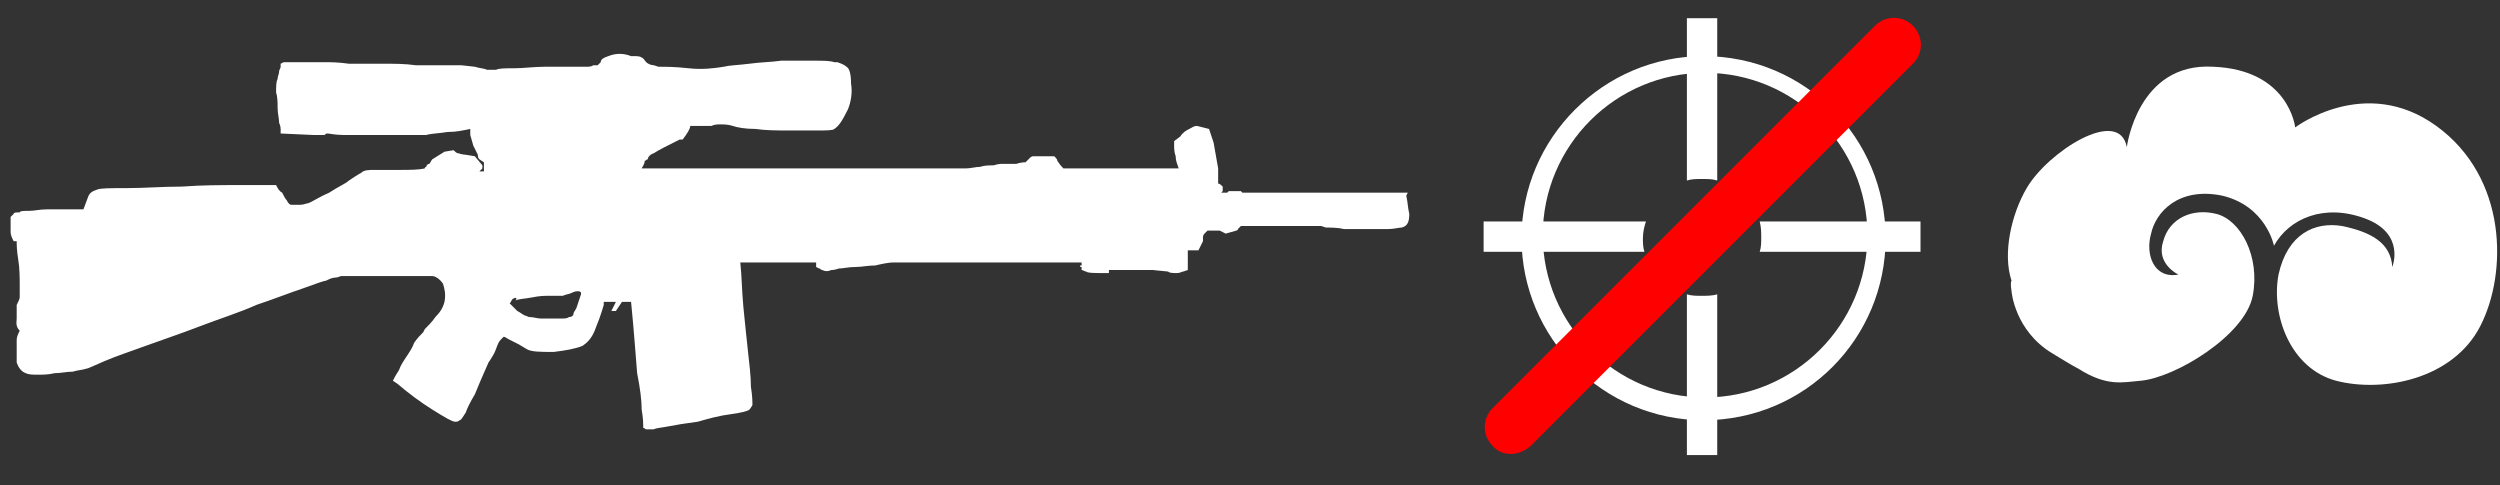 <?xml version="1.0" encoding="utf-8"?>
<!-- Generator: Adobe Illustrator 21.0.2, SVG Export Plug-In . SVG Version: 6.00 Build 0)  -->
<svg version="1.1" id="Слой_1" xmlns="http://www.w3.org/2000/svg" xmlns:xlink="http://www.w3.org/1999/xlink" x="0px" y="0px"
	 width="164.8px" height="32px" viewBox="0 0 164.8 32" enable-background="new 0 0 164.8 32" xml:space="preserve">
<rect x="0" y="0" width="164.8" height="32" fill="#333333" stroke="none"/>
<g id="Selected_Items">
	<g>
		<g id="Selected_Items_10_">
			<path fill="#FFFFFF" d="M92.7,12.9c0.1,0.4,0.1,0.8,0.2,1.2c0,0.5-0.1,0.8-0.5,0.9c-0.2,0-0.5,0.1-0.9,0.1c-0.4,0-0.9,0-1.4,0
				c-0.5,0-1,0-1.5,0C88.2,15,87.7,15,87.4,15l-0.3-0.1h-5.3c0,0-0.1,0.1-0.2,0.2c0,0.1-0.1,0.1-0.1,0.1l-0.7,0.2l-0.4-0.2h-0.8
				l-0.2,0.2c-0.1,0.1-0.1,0.2-0.1,0.3v0.2l-0.3,0.6h-0.7v1.3l-0.3,0.1c-0.1,0-0.2,0.1-0.4,0.1c-0.3,0-0.5,0-0.6-0.1l-1-0.1h-2.9V18
				h-0.3c-0.7,0-1.1,0-1.2-0.1c-0.1,0-0.2-0.1-0.3-0.1c0-0.1,0-0.2,0-0.2c-0.1,0-0.1,0-0.1-0.1h0.1v-0.2H58.9
				c-0.3,0-0.8,0.1-1.2,0.2c-0.5,0-0.9,0.1-1.3,0.1c-0.5,0-0.8,0.1-1.1,0.1c-0.3,0.1-0.4,0.1-0.5,0.1c-0.2,0.1-0.4,0.1-0.6,0
				c-0.1,0-0.1-0.1-0.2-0.1l-0.2-0.1v-0.3h-5c0.1,0.9,0.1,1.8,0.2,2.9c0.1,1,0.2,2,0.3,2.9c0.1,0.9,0.2,1.7,0.2,2.4
				c0.1,0.6,0.1,1,0.1,1.2c0,0-0.1,0.2-0.2,0.3c-0.1,0.1-0.5,0.2-1.2,0.3c-0.8,0.1-1.5,0.3-2.2,0.5c-0.8,0.1-1.4,0.2-1.9,0.3
				c-0.5,0.1-0.8,0.1-1,0.2c-0.2,0-0.4,0-0.5,0c-0.1,0-0.1-0.1-0.2-0.1c0,0,0-0.1,0-0.2c0-0.1,0-0.4-0.1-1c0-0.6-0.1-1.4-0.3-2.4
				c-0.1-1.2-0.2-2.7-0.4-4.7h-0.6l-0.4,0.6h-0.3l0.3-0.6h-0.8v0.2c-0.2,0.7-0.4,1.2-0.6,1.7c-0.2,0.5-0.5,0.8-0.8,1
				c-0.5,0.2-1.1,0.3-1.9,0.4c-0.9,0-1.5,0-1.8-0.2l-0.5-0.3c-0.2-0.1-0.4-0.2-0.6-0.3c-0.2-0.1-0.3-0.2-0.4-0.2l-0.2,0.2
				c-0.1,0.1-0.2,0.3-0.3,0.6c-0.1,0.3-0.3,0.6-0.5,0.9c-0.4,0.9-0.7,1.6-0.9,2.1c-0.3,0.5-0.5,0.9-0.6,1.2
				c-0.2,0.3-0.3,0.5-0.4,0.5c-0.1,0.1-0.2,0.1-0.3,0.1c-0.2,0-0.7-0.3-1.5-0.8c-0.8-0.5-1.6-1.1-2.3-1.7l-0.3-0.2l0.1-0.2
				c0,0,0.1-0.2,0.3-0.5c0.1-0.3,0.3-0.6,0.5-0.9c0.2-0.3,0.4-0.6,0.5-0.9c0.2-0.3,0.4-0.5,0.6-0.7l0.1-0.2c0.2-0.2,0.5-0.5,0.7-0.8
				c0.3-0.3,0.5-0.6,0.6-1c0.1-0.5,0-0.9-0.1-1.2c-0.2-0.3-0.5-0.5-0.7-0.5h-5.8c0,0-0.1,0-0.2,0c-0.1,0-0.2,0.1-0.4,0.1
				c-0.2,0-0.4,0.1-0.6,0.2c-0.1,0-0.7,0.2-1.5,0.5c-0.9,0.3-1.9,0.7-3.1,1.1c-1.1,0.5-2.4,0.9-3.7,1.4c-1.3,0.5-2.5,0.9-3.6,1.3
				c-1.1,0.4-2,0.7-2.7,1c-0.7,0.3-1.1,0.5-1.2,0.5c-0.3,0.1-0.6,0.1-0.9,0.2c-0.4,0-0.8,0.1-1.2,0.1c-0.4,0.1-0.8,0.1-1.1,0.1
				c-0.3,0-0.6,0-0.8-0.1c-0.3-0.1-0.5-0.4-0.6-0.7c0-0.3,0-0.6,0-0.9c0-0.2,0-0.4,0-0.6c0-0.2,0.1-0.4,0.2-0.6
				C1,21.5,1.1,21.2,1.1,21c0-0.2,0-0.5,0-0.9c0.1-0.2,0.2-0.4,0.2-0.5c0-0.2,0-0.4,0-0.6c0-0.7,0-1.3-0.1-1.9
				c-0.1-0.6-0.1-1-0.1-1.2H0.9c-0.1-0.2-0.2-0.4-0.2-0.6c0-0.2,0-0.4,0-0.5v-0.5c0.1-0.1,0.2-0.2,0.2-0.2C0.9,14,1.1,14,1.3,14
				c0-0.1,0.3-0.1,0.6-0.1c0.4,0,0.7-0.1,1.2-0.1c0.5,0,0.9,0,1.4,0c0.4,0,0.7,0,1,0c0.1-0.3,0.2-0.5,0.3-0.8
				c0.1-0.3,0.3-0.4,0.6-0.5c0.2-0.1,0.9-0.1,2-0.1c1.1,0,2.3-0.1,3.6-0.1c1.3-0.1,2.6-0.1,3.8-0.1c1.2,0,1.9,0,2.2,0h0.2
				c0.1,0.2,0.2,0.4,0.4,0.5c0.1,0.2,0.2,0.4,0.3,0.5c0.1,0.2,0.2,0.3,0.3,0.3c0.2,0,0.4,0,0.6,0c0.2,0,0.4-0.1,0.5-0.1
				c0.3-0.1,0.7-0.4,1.4-0.7c0.6-0.4,1.1-0.6,1.3-0.8c0.3-0.2,0.6-0.4,0.8-0.5c0.2-0.2,0.5-0.2,0.9-0.2c0.4,0,0.9,0,1.6,0
				c0.7,0,1.3,0,1.7-0.1c0-0.1,0.1-0.1,0.1-0.1c0-0.1,0.1-0.2,0.2-0.2c0.1-0.1,0.1-0.2,0.2-0.3l0.8-0.5l0.6-0.1
				c0.1,0.1,0.2,0.2,0.3,0.2c0.3,0.1,0.5,0.1,0.5,0.1l0.6,0.1l0.5,0.6v0.2l-0.2,0.2h0.3v-0.6l-0.3-0.2c-0.1-0.1-0.1-0.2-0.1-0.3
				l-0.3-0.6l-0.2-0.7V8.5c-0.5,0.1-0.9,0.2-1.5,0.2c-0.6,0.1-1.1,0.1-1.4,0.2c-0.2,0-0.6,0-1.3,0c-0.7,0-1.4,0-2.1,0
				c-0.8,0-1.4,0-2,0c-0.6,0-1-0.1-1.1-0.1c-0.1,0-0.1,0-0.2,0.1c-0.1,0-0.2,0-0.3,0c-0.2,0-0.3,0-0.4,0l-2.2-0.1V8.5
				c0,0,0-0.2-0.1-0.4c0-0.3-0.1-0.6-0.1-1c0-0.3,0-0.7-0.1-1c0-0.4,0-0.7,0.1-0.9c0-0.2,0.1-0.3,0.1-0.5c0-0.1,0.1-0.2,0.1-0.3
				c0-0.1,0-0.2,0-0.2l0.2-0.1h1.8c0.1,0,0.4,0,0.9,0c0.4,0,0.9,0,1.6,0.1c0.7,0,1.4,0,2.2,0c0.8,0,1.5,0,2.2,0.1c0.7,0,1.3,0,1.8,0
				c0.5,0,0.9,0,1.2,0l0.9,0.1c0.3,0.1,0.6,0.1,0.8,0.2c0.2,0,0.4,0,0.6,0c0.2-0.1,0.6-0.1,1.2-0.1c0.6,0,1.3-0.1,2-0.1
				c0.7,0,1.3,0,1.8,0c0.5,0,0.8,0,0.9,0c0.2,0,0.4,0,0.5-0.1c0.1,0,0.2,0,0.3,0l0.2-0.2c0-0.2,0.2-0.3,0.5-0.4c0.5-0.2,1-0.2,1.5,0
				h0.2c0.2,0,0.4,0,0.5,0.1c0.1,0,0.2,0.2,0.3,0.3c0.1,0.1,0.3,0.2,0.5,0.2l0.3,0.1c0.5,0,1.1,0,2,0.1c0.9,0.1,1.7,0,2.3-0.1
				c0.4-0.1,0.9-0.1,1.7-0.2c0.7-0.1,1.4-0.1,2.1-0.2c0.8,0,1.5,0,2.1,0c0.7,0,1.1,0,1.4,0.1h0.2c0.3,0.1,0.5,0.2,0.6,0.3
				c0.2,0.1,0.3,0.5,0.3,1.1c0.1,0.6,0,1.2-0.2,1.7C55.5,8,55.3,8.3,55,8.5c-0.1,0.1-0.5,0.1-1.1,0.1s-1.3,0-2,0
				c-0.7,0-1.4,0-2.1-0.1c-0.7,0-1.2-0.1-1.5-0.2c-0.3-0.1-0.6-0.1-0.8-0.1c-0.2,0-0.4,0-0.6,0.1h-1.4c0,0.2-0.2,0.5-0.5,0.9h-0.2
				c-0.8,0.4-1.4,0.7-1.7,0.9c-0.3,0.1-0.4,0.3-0.4,0.4c-0.1,0-0.1,0.1-0.2,0.1c0,0.2-0.1,0.3-0.2,0.5h20.9c0,0,0.2,0,0.5,0
				c0.3,0,0.6-0.1,0.9-0.1c0.3-0.1,0.6-0.1,0.9-0.1c0.3-0.1,0.5-0.1,0.6-0.1c0.3,0,0.6,0,0.9,0c0.3-0.1,0.5-0.1,0.6-0.1l0.3-0.3
				c0.1-0.1,0.2-0.1,0.2-0.1h1.4c0.1,0.1,0.2,0.2,0.2,0.3c0.2,0.3,0.3,0.4,0.4,0.5h7.6c-0.1-0.3-0.2-0.5-0.2-0.8
				c-0.1-0.3-0.1-0.5-0.1-0.7s0-0.3,0-0.3L77.8,9c0.2-0.3,0.4-0.4,0.6-0.5c0.2-0.1,0.3-0.2,0.5-0.2l0.8,0.2l0.3,0.9l0.3,1.7v1
				c0.1,0,0.2,0.1,0.3,0.2c0,0.1,0,0.2,0,0.3l-0.1,0.1h0.1c0.2,0,0.3,0,0.3,0l0.1-0.1h0.8l0.1,0.1c0.1,0,0.1,0,0.2,0h10.7L92.7,12.9
				z M33.8,19.7c-0.1,0.1-0.1,0.2-0.2,0.3l0.5,0.5c0.2,0.1,0.3,0.2,0.5,0.3c0.1,0,0.2,0.1,0.3,0.1c0.3,0,0.5,0.1,0.8,0.1
				c0.2,0,0.4,0,0.5,0c0.2,0,0.4,0,0.7,0c0.3,0,0.5,0,0.6-0.1c0.2,0,0.3-0.1,0.3-0.2c0-0.1,0.1-0.2,0.2-0.4c0.2-0.6,0.3-0.9,0.3-0.9
				v-0.1c0,0,0-0.1-0.2-0.1c-0.1,0-0.2,0-0.4,0.1c-0.2,0.1-0.4,0.1-0.6,0.2h-1c-0.2,0-0.5,0-1,0.1c-0.5,0.1-0.9,0.1-1.1,0.2
				C34.1,19.6,34,19.6,33.8,19.7z"/>
		</g>
	</g>
</g>
<g id="guides">
</g>
<path fill="#FFFFFF" d="M132.6,19.2c0,0,0.2,2.6,2.7,4.1c0.5,0.3,1.3,0.8,1.7,1c1.9,1.2,2.9,0.9,4.1,0.8c2.3-0.2,6.9-3,7.4-5.6
	c0.5-2.6-0.8-5-2.4-5.4c-1.6-0.4-3.1,0.3-3.5,1.8c-0.5,1.5,1,2.2,1,2.2c-1.6,0.3-2.2-1.3-1.8-2.7c0.3-1.4,1.8-3.1,4.7-2.5
	c2.9,0.7,3.4,3.3,3.4,3.3c1-1.8,3.3-2.8,6-1.8s1.8,3.2,1.8,3.2c-0.1-1.6-1.4-2.3-3.3-2.7c-1.8-0.3-3.6,0.5-4.2,3.2
	c-0.5,2.7,0.8,6.2,3.8,7c3.1,0.8,7.7-0.1,9.5-3.6c1.8-3.5,1.8-9.8-2.9-13.2s-9.3,0.1-9.3,0.1s-0.4-3.8-5.4-4c-5-0.3-5.7,5.3-5.7,5.3
	c-0.5-2.7-5.2,0.3-6.6,2.7c-1,1.7-1.6,4.3-1,6.1C132.5,18.7,132.6,19.1,132.6,19.2z"/>
<path fill="#FFFFFF" d="M112.3,3.7c-6.6,0-12,5.4-12,12c0,6.6,5.4,12,12,12c6.7,0,12-5.4,12-12C124.3,9.1,119,3.7,112.3,3.7z
	 M112.4,26.2c-5.9,0-10.7-4.8-10.7-10.7s4.8-10.7,10.7-10.7c5.9,0,10.7,4.8,10.7,10.7S118.3,26.2,112.4,26.2z"/>
<path fill="#FFFFFF" d="M113.2,1.2v10.7c-0.3-0.1-0.6-0.1-1-0.1c-0.4,0-0.7,0-1,0.1V1.2H113.2z"/>
<path fill="#FFFFFF" d="M112.2,19.5c0.3,0,0.7,0,1-0.1V30h-2V19.4C111.5,19.5,111.8,19.5,112.2,19.5z"/>
<path fill="#FFFFFF" d="M108.5,14.6c-0.1,0.3-0.2,0.7-0.2,1.1c0,0.3,0,0.6,0.1,0.9H97.8v-2H108.5z"/>
<path fill="#FFFFFF" d="M126.6,14.6v2H116c0.1-0.3,0.1-0.6,0.1-0.9c0-0.4,0-0.7-0.1-1.1H126.6z"/>
<path fill="#FF0000" d="M98.4,29.4L98.4,29.4c-0.7-0.7-0.7-1.8,0-2.5l25.2-25.2c0.7-0.7,1.8-0.7,2.5,0l0,0c0.7,0.7,0.7,1.8,0,2.5
	l-25.2,25.2C100.1,30.1,99,30.1,98.4,29.4z"/>
</svg>
